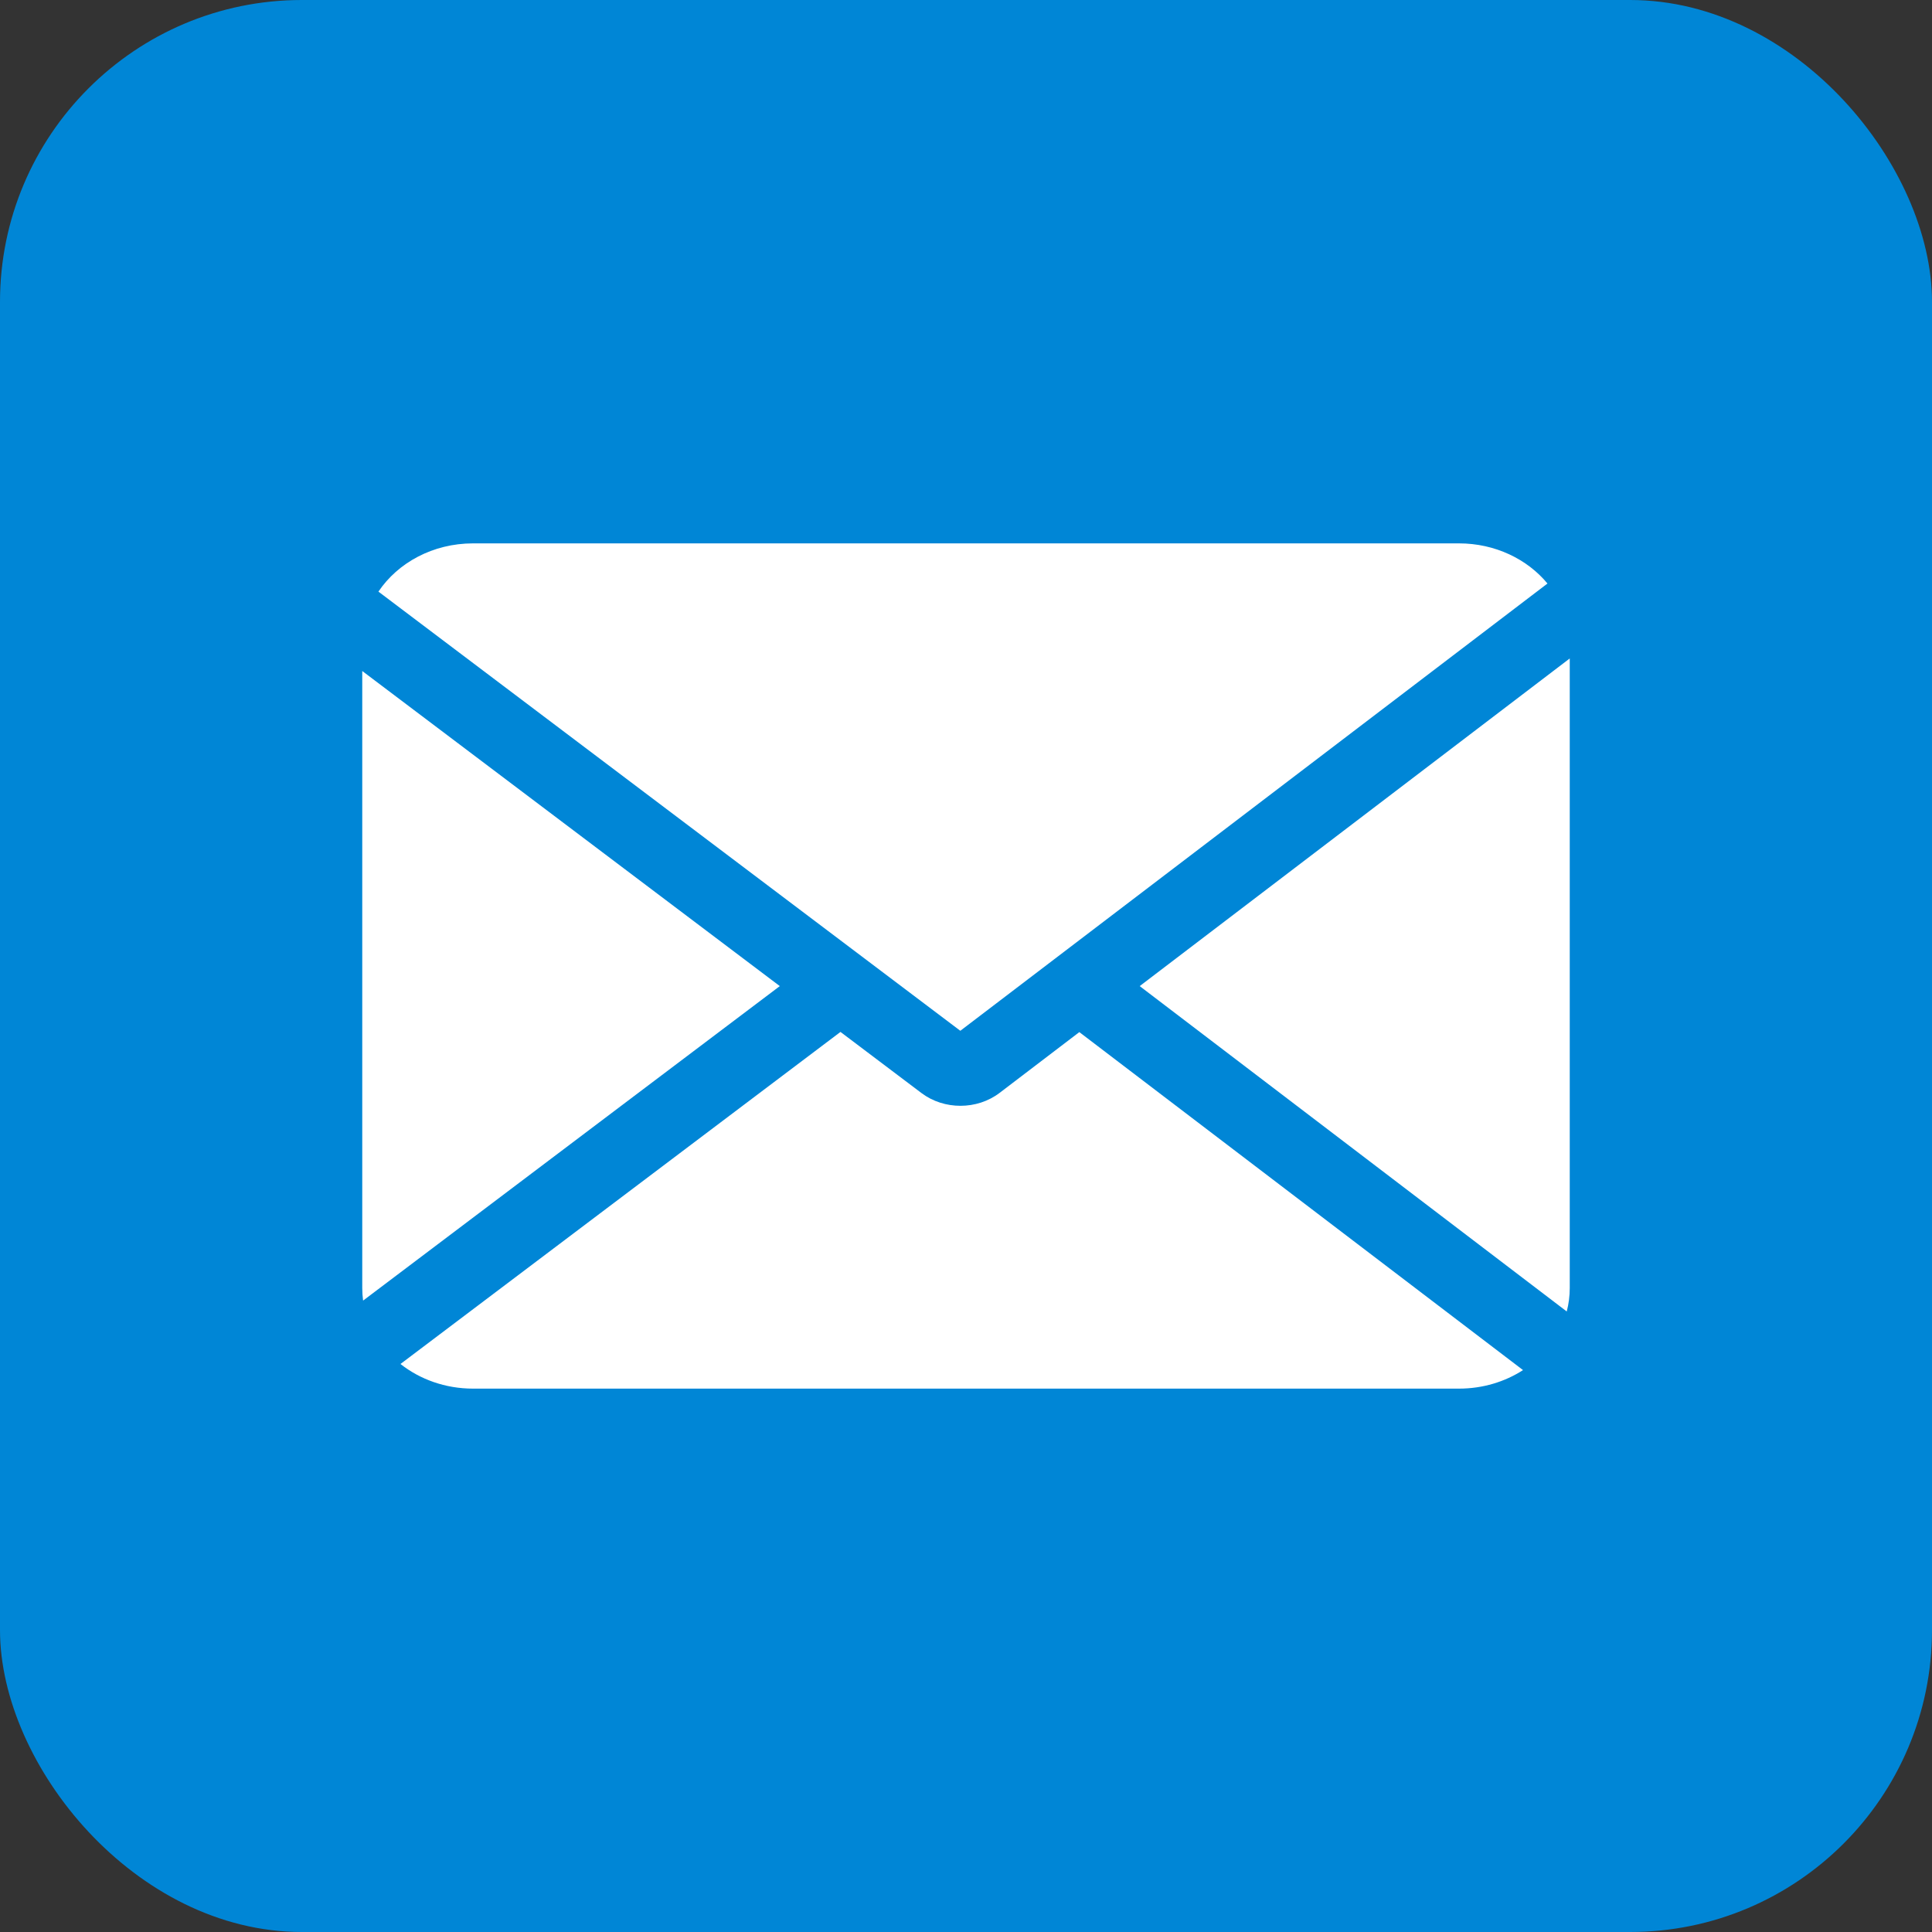 <svg width="32" height="32" viewBox="0 0 32 32" fill="none" xmlns="http://www.w3.org/2000/svg">
<rect x="0" y="0" width="32" height="32" fill="#333333" stroke="none"/>
<rect width="32" height="32" rx="5" fill="#0086D6"/>
<path fill-rule="evenodd" clip-rule="evenodd" d="M24.165 9C24.764 9 25.297 9.261 25.631 9.665L15.906 17.073L6.268 9.799C6.59 9.32 7.171 9 7.835 9H24.165ZM6 21.333V11.114L12.916 16.333L6.014 21.542C6.005 21.474 6 21.404 6 21.333ZM6.633 22.592C6.955 22.846 7.375 23 7.835 23H24.165C24.561 23 24.927 22.886 25.226 22.693L17.877 17.095L16.556 18.102C16.182 18.386 15.637 18.387 15.262 18.104L13.921 17.092L6.633 22.592ZM18.877 16.333L25.95 21.722C25.983 21.597 26 21.467 26 21.333V10.906L18.877 16.333Z" fill="white"/>
</svg>
